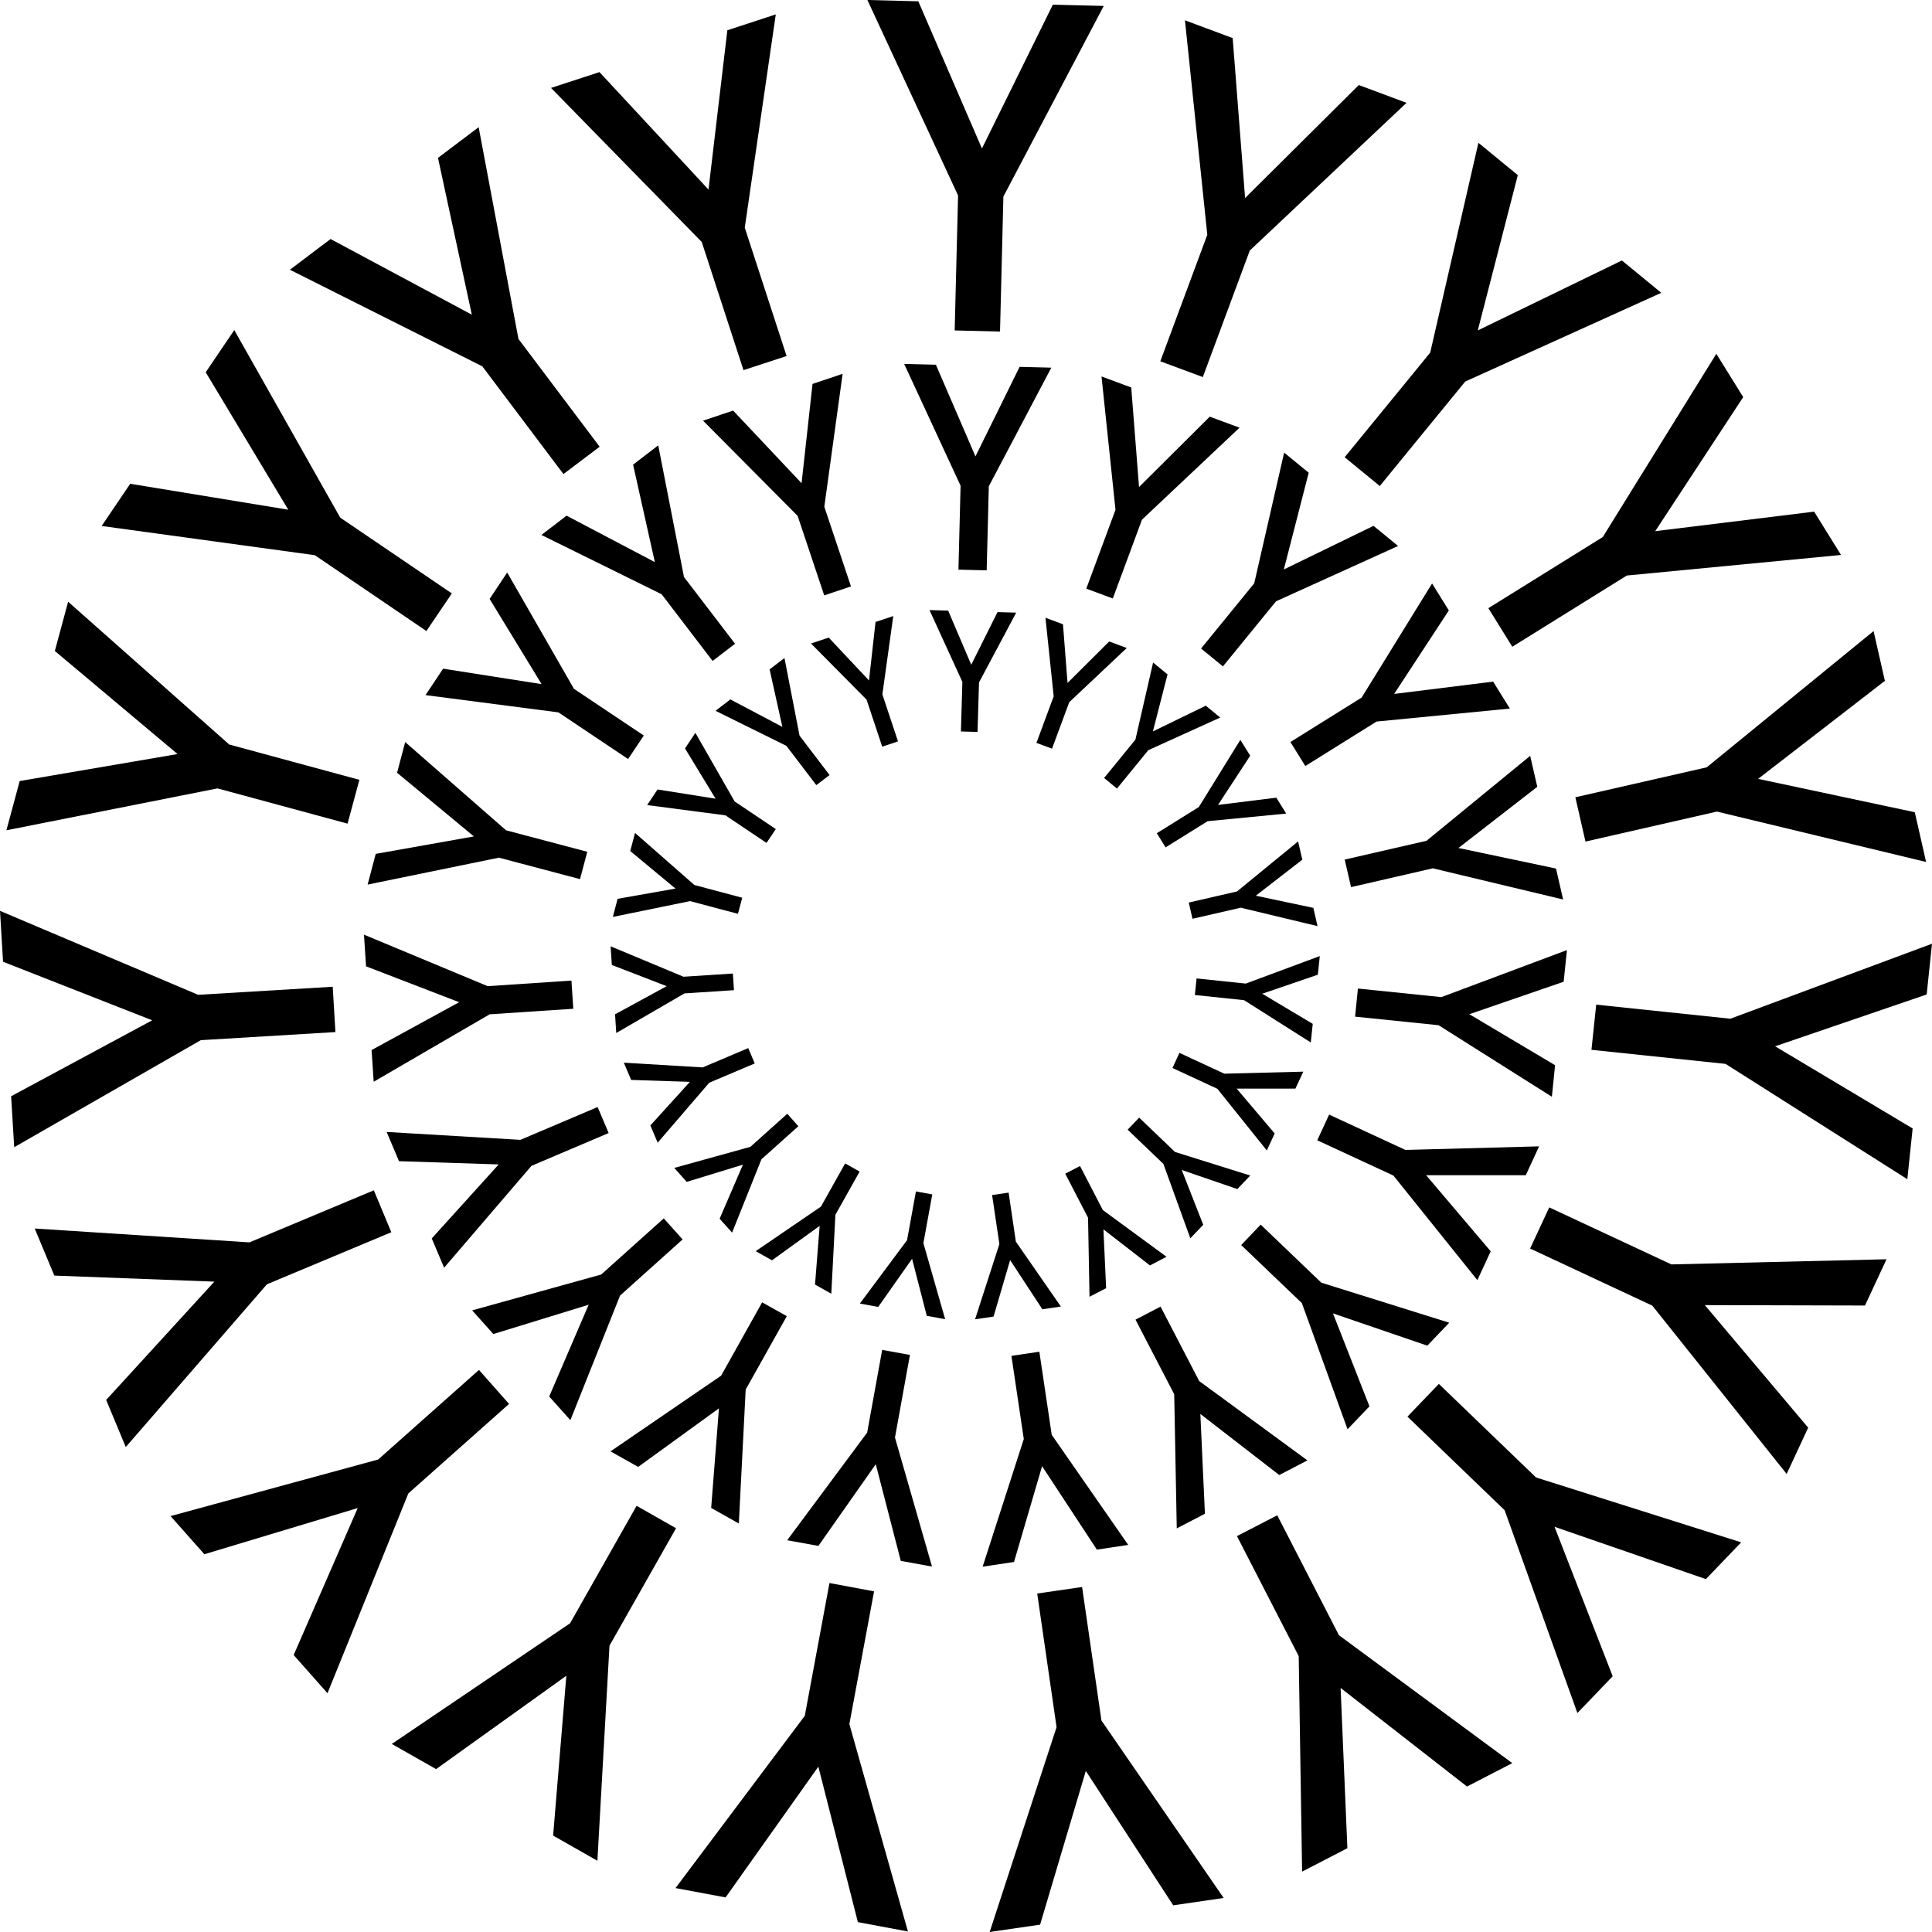 <svg width="57" height="57" viewBox="0 0 57 57" fill="none" xmlns="http://www.w3.org/2000/svg">
  <path d="M28.266 5.767L25.591 0L27.093 0.038L28.97 4.381L31.062 0.138L32.564 0.175L29.603 5.799L29.504 9.782L28.166 9.749L28.266 5.768V5.767Z" fill="black"/>
  <path d="M35.619 6.923L34.96 0.599L36.368 1.124L36.734 5.843L40.089 2.509L41.497 3.034L36.873 7.391L35.487 11.125L34.233 10.659L35.619 6.926V6.923Z" fill="black"/>
  <path d="M42.194 10.41L43.618 4.213L44.78 5.167L43.599 9.749L47.851 7.685L49.013 8.639L43.228 11.257L40.708 14.339L39.672 13.49L42.191 10.409L42.194 10.41Z" fill="black"/>
  <path d="M47.289 15.841L50.637 10.438L51.43 11.716L48.834 15.671L53.523 15.095L54.316 16.373L47.996 16.98L44.617 19.081L43.911 17.943L47.289 15.843V15.841Z" fill="black"/>
  <path d="M50.355 22.637L55.276 18.619L55.61 20.087L51.87 22.979L56.492 23.963L56.826 25.431L50.654 23.944L46.776 24.829L46.478 23.522L50.355 22.638V22.637Z" fill="black"/>
  <path d="M51.049 30.056L57 27.843L56.843 29.34L52.371 30.869L56.429 33.293L56.272 34.79L50.909 31.388L46.953 30.973L47.093 29.64L51.047 30.055L51.049 30.056Z" fill="black"/>
  <path d="M49.311 37.304L55.658 37.152L55.023 38.517L50.298 38.505L53.347 42.121L52.712 43.486L48.748 38.52L45.143 36.836L45.708 35.622L49.312 37.304H49.311Z" fill="black"/>
  <path d="M45.316 43.589L51.37 45.504L50.329 46.589L45.863 45.045L47.579 49.455L46.538 50.54L44.391 44.556L41.524 41.795L42.451 40.83L45.318 43.59L45.316 43.589Z" fill="black"/>
  <path d="M39.506 48.246L44.617 52.018L43.281 52.708L39.552 49.8L39.752 54.528L38.416 55.218L38.316 48.861L36.494 45.32L37.683 44.706L39.504 48.246H39.506Z" fill="black"/>
  <path d="M32.497 50.762L36.102 55.996L34.614 56.213L32.035 52.248L30.686 56.783L29.198 57L31.172 50.957L30.601 47.014L31.925 46.821L32.496 50.762H32.497Z" fill="black"/>
  <path d="M25.059 50.866L26.787 56.985L25.31 56.709L24.144 52.122L21.407 55.98L19.93 55.704L23.744 50.621L24.472 46.704L25.788 46.95L25.059 50.865V50.866Z" fill="black"/>
  <path d="M17.982 48.55L17.625 54.898L16.319 54.156L16.709 49.44L12.866 52.194L11.559 51.452L16.819 47.892L18.782 44.426L19.945 45.088L17.983 48.551L17.982 48.55Z" fill="black"/>
  <path d="M12.047 44.062L9.662 49.955L8.664 48.829L10.554 44.492L6.029 45.855L5.032 44.729L11.157 43.06L14.131 40.417L15.019 41.42L12.045 44.063L12.047 44.062Z" fill="black"/>
  <path d="M7.874 37.892L3.711 42.692L3.132 41.303L6.324 37.812L1.603 37.634L1.024 36.245L7.359 36.654L11.029 35.118L11.545 36.355L7.876 37.89L7.874 37.892Z" fill="black"/>
  <path d="M5.928 30.686L0.419 33.846L0.328 32.343L4.49 30.102L0.09 28.375L0 26.873L5.846 29.35L9.816 29.112L9.896 30.449L5.927 30.688L5.928 30.686Z" fill="black"/>
  <path d="M6.417 23.26L0.189 24.496L0.581 23.043L5.239 22.247L1.618 19.206L2.01 17.753L6.764 21.966L10.603 23.007L10.254 24.3L6.416 23.26H6.417Z" fill="black"/>
  <path d="M9.289 16.38L2.999 15.518L3.842 14.273L8.505 15.038L6.069 10.983L6.912 9.738L10.038 15.272L13.331 17.508L12.58 18.617L9.289 16.381V16.38Z" fill="black"/>
  <path d="M14.229 10.808L8.553 7.958L9.753 7.052L13.92 9.284L12.922 4.658L14.122 3.752L15.296 10L17.692 13.18L16.623 13.986L14.229 10.807V10.808Z" fill="black"/>
  <path d="M20.7 7.135L16.257 2.594L17.686 2.127L20.903 5.593L21.459 0.893L22.888 0.425L21.973 6.717L23.207 10.504L21.935 10.92L20.702 7.134L20.7 7.135Z" fill="black"/>
  <path d="M28.339 14.328L26.676 10.737L27.612 10.761L28.779 13.465L30.082 10.823L31.017 10.847L29.173 14.347L29.11 16.827L28.277 16.806L28.34 14.328H28.339Z" fill="black"/>
  <path d="M32.911 15.044L32.498 11.107L33.375 11.432L33.605 14.369L35.692 12.293L36.57 12.618L33.692 15.332L32.831 17.657L32.049 17.367L32.91 15.042L32.911 15.044Z" fill="black"/>
  <path d="M37.003 17.212L37.886 13.354L38.611 13.947L37.877 16.801L40.523 15.514L41.248 16.108L37.647 17.74L36.08 19.661L35.435 19.133L37.001 17.213L37.003 17.212Z" fill="black"/>
  <path d="M40.172 20.581L42.251 17.214L42.745 18.01L41.132 20.473L44.052 20.11L44.546 20.905L40.613 21.288L38.511 22.6L38.071 21.892L40.172 20.581Z" fill="black"/>
  <path d="M42.086 24.806L45.145 22.3L45.355 23.213L43.029 25.018L45.907 25.625L46.117 26.538L42.273 25.618L39.86 26.173L39.673 25.36L42.086 24.806Z" fill="black"/>
  <path d="M42.527 29.417L46.229 28.031L46.133 28.964L43.35 29.922L45.88 31.427L45.785 32.358L42.442 30.247L39.979 29.994L40.063 29.165L42.526 29.418L42.527 29.417Z" fill="black"/>
  <path d="M41.457 33.927L45.408 33.821L45.016 34.672H42.075L43.98 36.917L43.587 37.768L41.11 34.683L38.863 33.642L39.214 32.884L41.46 33.925L41.457 33.927Z" fill="black"/>
  <path d="M38.983 37.843L42.757 39.024L42.11 39.701L39.327 38.749L40.403 41.491L39.757 42.168L38.409 38.446L36.619 36.733L37.194 36.13L38.983 37.843Z" fill="black"/>
  <path d="M35.383 40.748L38.573 43.086L37.742 43.518L35.414 41.716L35.549 44.66L34.718 45.092L34.643 41.134L33.501 38.934L34.24 38.549L35.382 40.749L35.383 40.748Z" fill="black"/>
  <path d="M31.029 42.331L33.286 45.58L32.361 45.719L30.745 43.257L29.917 46.083L28.991 46.222L30.205 42.456L29.84 40.002L30.664 39.88L31.029 42.332V42.331Z" fill="black"/>
  <path d="M26.405 42.414L27.497 46.218L26.576 46.051L25.838 43.199L24.145 45.609L23.224 45.442L25.584 42.266L26.027 39.826L26.846 39.975L26.404 42.414H26.405Z" fill="black"/>
  <path d="M22 40.995L21.798 44.948L20.982 44.489L21.211 41.551L18.828 43.278L18.012 42.82L21.275 40.587L22.486 38.423L23.213 38.831L22.002 40.993L22 40.995Z" fill="black"/>
  <path d="M18.294 38.223L16.828 41.899L16.203 41.201L17.367 38.494L14.555 39.358L13.93 38.66L17.738 37.602L19.583 35.946L20.139 36.567L18.296 38.221L18.294 38.223Z" fill="black"/>
  <path d="M15.678 34.398L13.103 37.401L12.738 36.538L14.713 34.354L11.772 34.259L11.407 33.396L15.353 33.629L17.632 32.661L17.957 33.428L15.678 34.397V34.398Z" fill="black"/>
  <path d="M14.443 29.927L11.025 31.915L10.963 30.98L13.546 29.568L10.8 28.51L10.738 27.575L14.388 29.095L16.859 28.93L16.914 29.762L14.444 29.925L14.443 29.927Z" fill="black"/>
  <path d="M14.718 25.304L10.846 26.098L11.085 25.192L13.981 24.677L11.715 22.799L11.954 21.893L14.931 24.497L17.326 25.13L17.113 25.937L14.719 25.304H14.718Z" fill="black"/>
  <path d="M16.473 21.017L12.554 20.508L13.073 19.728L15.979 20.184L14.445 17.67L14.964 16.891L16.934 20.323L18.994 21.7L18.531 22.394L16.473 21.016V21.017Z" fill="black"/>
  <path d="M19.52 17.532L15.973 15.783L16.716 15.214L19.32 16.584L18.678 13.709L19.42 13.14L20.18 17.024L21.686 18.993L21.024 19.5L19.52 17.532Z" fill="black"/>
  <path d="M23.53 15.217L20.742 12.411L21.629 12.113L23.649 14.256L23.972 11.327L24.86 11.029L24.32 14.95L25.106 17.301L24.317 17.566L23.531 15.215L23.53 15.217Z" fill="black"/>
  <path d="M28.394 20.12L27.423 17.999L27.974 18.015L28.655 19.613L29.43 18.059L29.981 18.075L28.884 20.134L28.84 21.595L28.35 21.58L28.393 20.119L28.394 20.12Z" fill="black"/>
  <path d="M31.087 20.545L30.844 18.225L31.361 18.418L31.496 20.149L32.725 18.925L33.243 19.118L31.546 20.717L31.038 22.088L30.578 21.917L31.086 20.547L31.087 20.545Z" fill="black"/>
  <path d="M33.498 21.822L34.02 19.547L34.446 19.897L34.014 21.579L35.574 20.82L36.001 21.17L33.879 22.132L32.954 23.265L32.575 22.953L33.498 21.822Z" fill="black"/>
  <path d="M35.368 23.812L36.594 21.828L36.885 22.296L35.935 23.748L37.655 23.534L37.947 24.003L35.628 24.228L34.389 25L34.129 24.583L35.368 23.811V23.812Z" fill="black"/>
  <path d="M36.494 26.301L38.298 24.824L38.422 25.363L37.051 26.426L38.748 26.785L38.871 27.323L36.605 26.78L35.182 27.107L35.072 26.628L36.494 26.301Z" fill="black"/>
  <path d="M36.754 29.019L38.938 28.207L38.88 28.757L37.24 29.318L38.73 30.207L38.672 30.756L36.703 29.508L35.252 29.356L35.303 28.867L36.755 29.019H36.754Z" fill="black"/>
  <path d="M36.122 31.677L38.452 31.617L38.219 32.117H36.485L37.607 33.441L37.375 33.942L35.916 32.123L34.592 31.509L34.797 31.063L36.121 31.677H36.122Z" fill="black"/>
  <path d="M34.662 33.985L36.886 34.682L36.505 35.081L34.865 34.518L35.499 36.135L35.118 36.534L34.324 34.339L33.269 33.329L33.609 32.974L34.664 33.984L34.662 33.985Z" fill="black"/>
  <path d="M32.537 35.7L34.416 37.079L33.927 37.334L32.555 36.27L32.634 38.005L32.144 38.259L32.101 35.926L31.428 34.628L31.864 34.401L32.536 35.698L32.537 35.7Z" fill="black"/>
  <path d="M29.97 36.63L31.299 38.547L30.753 38.628L29.802 37.176L29.313 38.843L28.767 38.924L29.485 36.704L29.27 35.258L29.757 35.186L29.971 36.632L29.97 36.63Z" fill="black"/>
  <path d="M27.243 36.677L27.885 38.92L27.343 38.821L26.909 37.139L25.91 38.558L25.368 38.459L26.761 36.589L27.023 35.151L27.505 35.239L27.243 36.677Z" fill="black"/>
  <path d="M24.647 35.838L24.526 38.169L24.046 37.898L24.182 36.167L22.776 37.183L22.295 36.913L24.22 35.599L24.935 34.324L25.362 34.565L24.647 35.839V35.838Z" fill="black"/>
  <path d="M22.465 34.202L21.599 36.367L21.231 35.956L21.919 34.361L20.26 34.869L19.893 34.457L22.139 33.835L23.227 32.86L23.554 33.227L22.466 34.201L22.465 34.202Z" fill="black"/>
  <path d="M20.924 31.945L19.403 33.713L19.188 33.204L20.354 31.918L18.621 31.861L18.405 31.352L20.731 31.492L22.076 30.922L22.267 31.375L20.922 31.945H20.924Z" fill="black"/>
  <path d="M20.197 29.307L18.181 30.477L18.146 29.925L19.669 29.095L18.051 28.47L18.015 27.919L20.166 28.817L21.622 28.722L21.655 29.213L20.198 29.308L20.197 29.307Z" fill="black"/>
  <path d="M20.363 26.585L18.081 27.052L18.221 26.518L19.929 26.216L18.594 25.108L18.735 24.574L20.488 26.111L21.898 26.486L21.772 26.961L20.362 26.586L20.363 26.585Z" fill="black"/>
  <path d="M21.403 24.055L19.093 23.752L19.4 23.292L21.112 23.564L20.21 22.081L20.516 21.621L21.675 23.646L22.888 24.46L22.614 24.869L21.402 24.055H21.403Z" fill="black"/>
  <path d="M23.199 22.004L21.11 20.971L21.548 20.635L23.082 21.445L22.706 19.749L23.144 19.413L23.589 21.704L24.475 22.866L24.084 23.164L23.199 22.002V22.004Z" fill="black"/>
  <path d="M25.567 20.642L23.927 18.985L24.45 18.811L25.638 20.076L25.831 18.35L26.354 18.176L26.033 20.487L26.494 21.873L26.028 22.029L25.567 20.643V20.642Z" fill="black"/>
  </svg>
  
